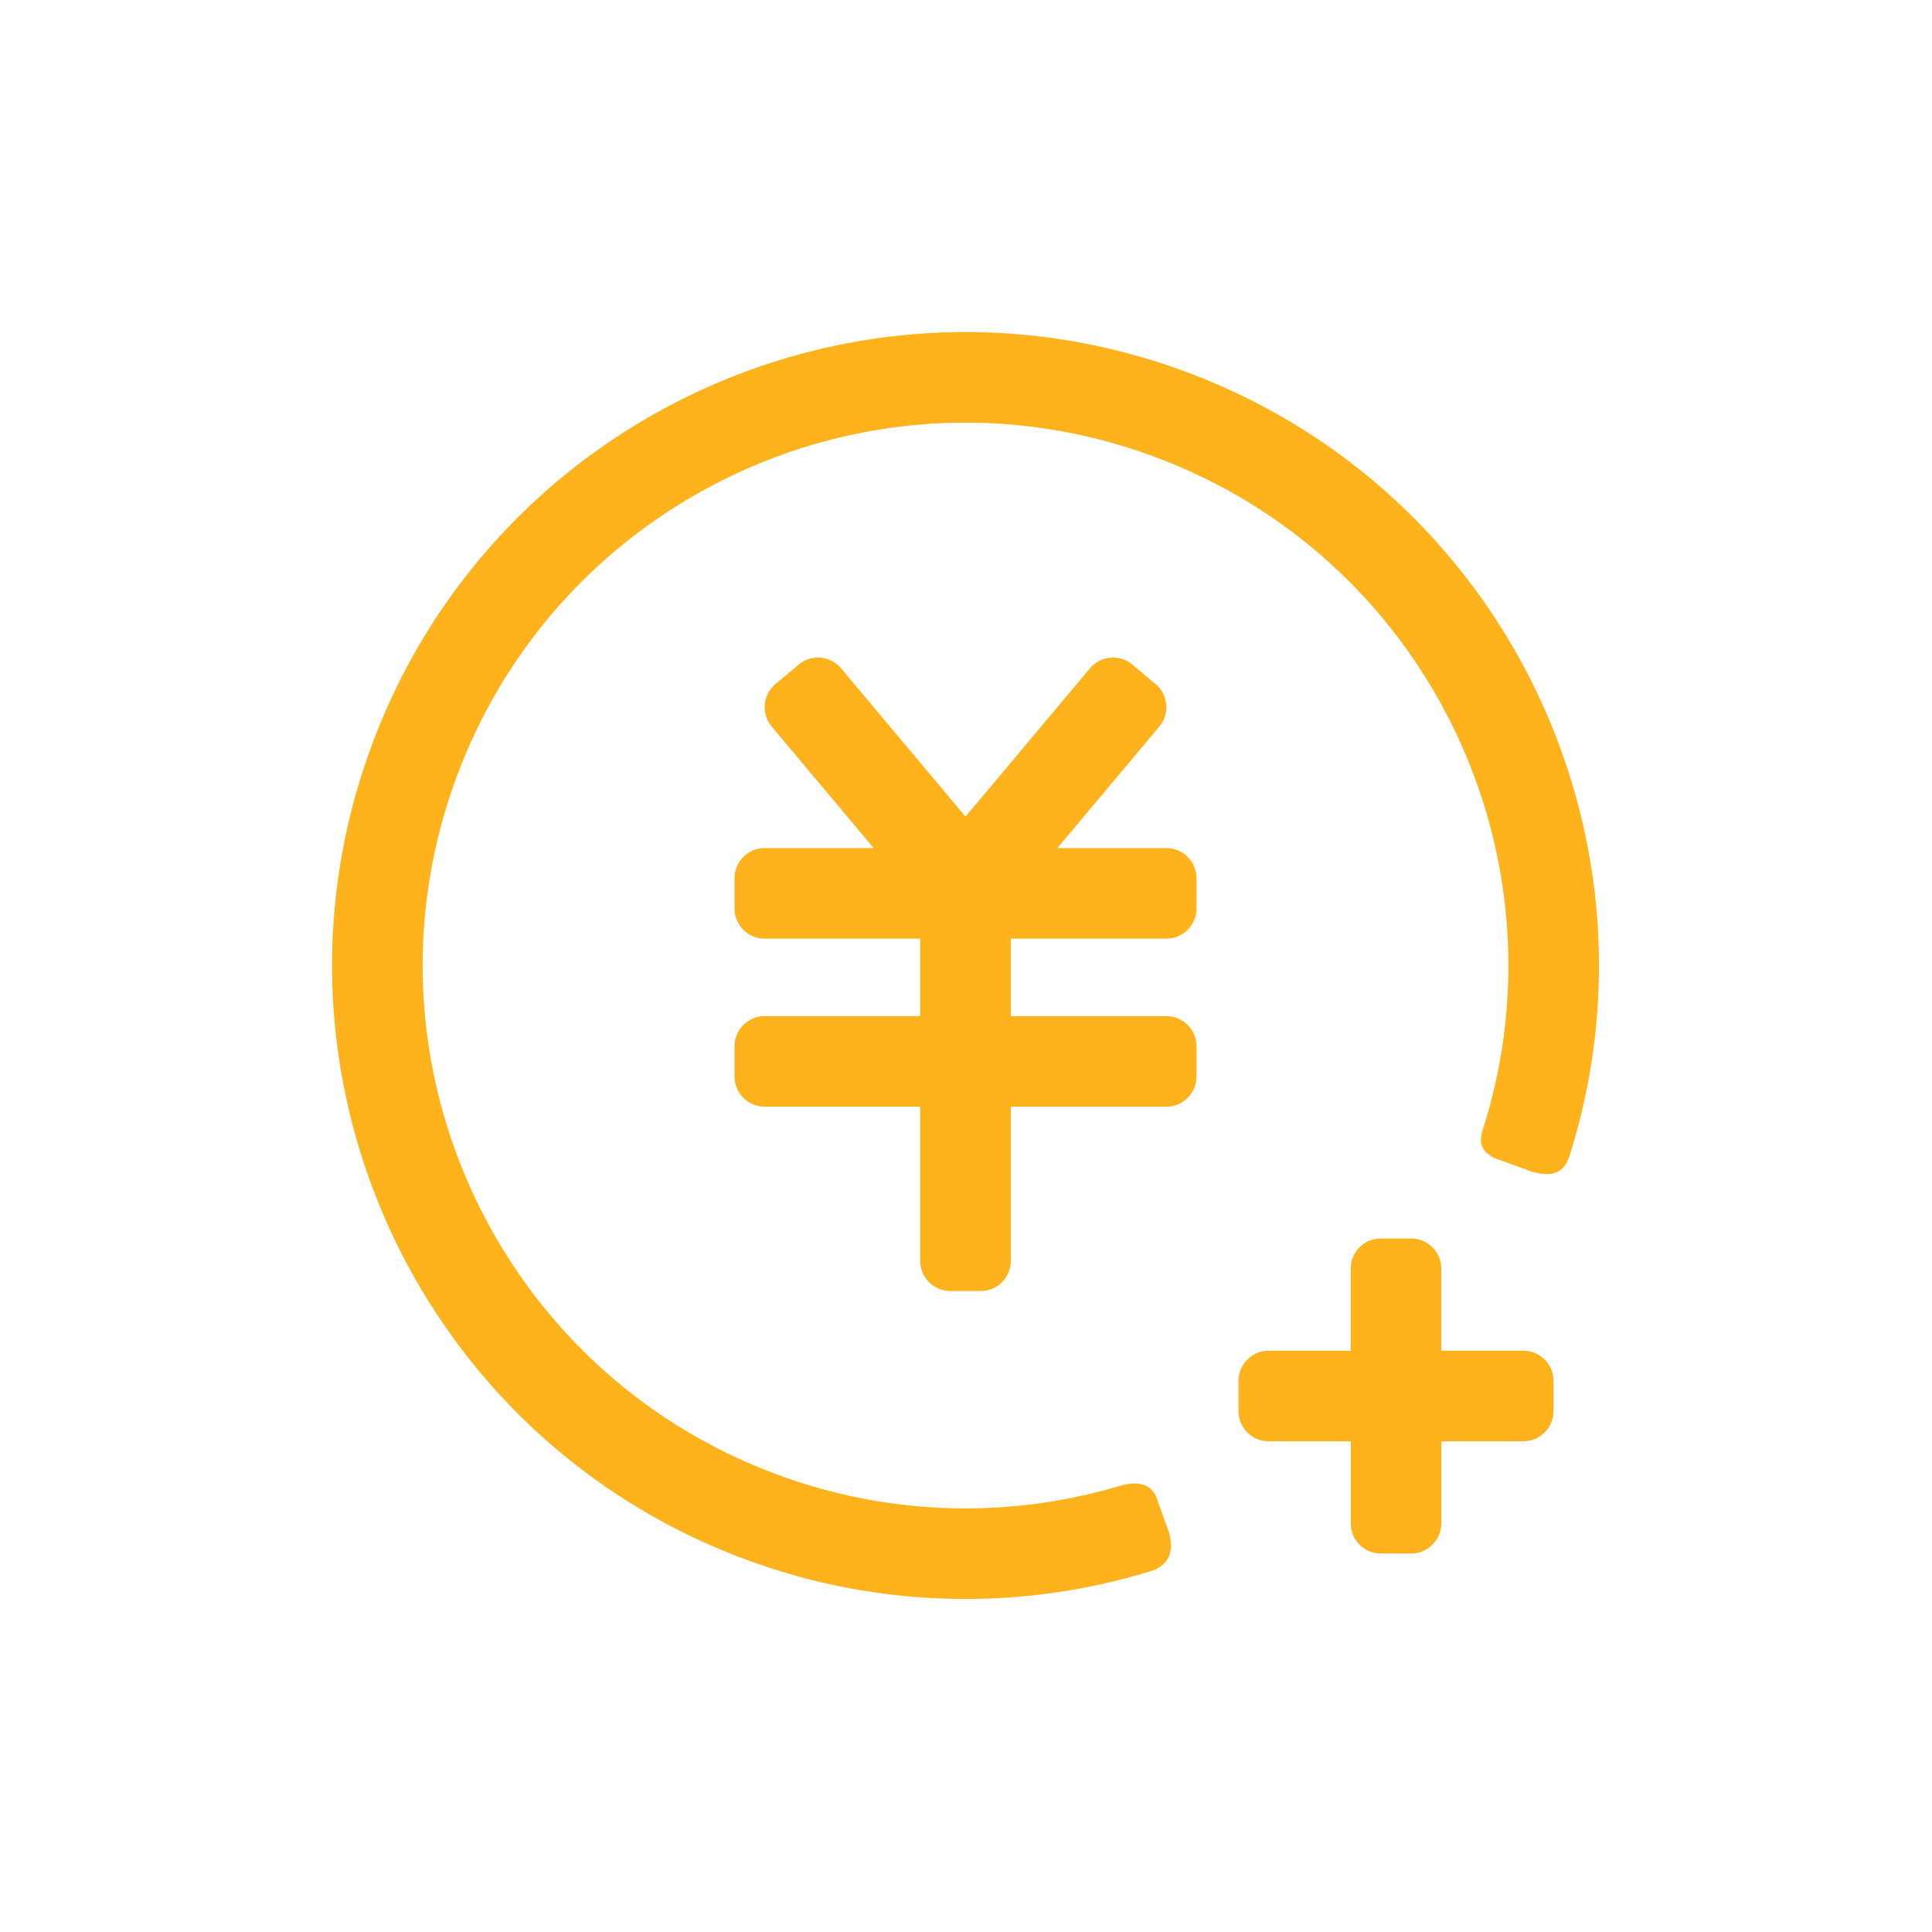 <?xml version="1.0" standalone="no"?><!DOCTYPE svg PUBLIC "-//W3C//DTD SVG 1.1//EN" "http://www.w3.org/Graphics/SVG/1.1/DTD/svg11.dtd"><svg t="1576119024788" class="icon" viewBox="0 0 1024 1024" version="1.1" xmlns="http://www.w3.org/2000/svg" p-id="8423" xmlns:xlink="http://www.w3.org/1999/xlink" width="200" height="200"><defs><style type="text/css"></style></defs><path d="M535.744 497.52v41.056h82.432a16 16 0 0 1 16 16v16a16 16 0 0 1-16 16h-82.432v81.696a16 16 0 0 1-16 16h-16a16 16 0 0 1-16-16V586.56h-82.432a16 16 0 0 1-16-16v-16a16 16 0 0 1 16-16h82.432v-41.056h-82.432a16 16 0 0 1-16-16v-16a16 16 0 0 1 16-16h57.76l-54.032-64.384a16 16 0 0 1 1.968-22.544l12.256-10.288a16 16 0 0 1 22.56 1.968l65.92 78.592 65.92-78.592a16 16 0 0 1 22.56-1.968l12.256 10.288a16 16 0 0 1 1.968 22.544l-54.032 64.384h57.76a16 16 0 0 1 16 16v16a16 16 0 0 1-16 16h-82.432z m180.16 218.4v-43.488a16 16 0 0 1 16-16h16a16 16 0 0 1 16 16v43.488h43.488a16 16 0 0 1 16 16v16a16 16 0 0 1-16 16h-43.472v43.472a16 16 0 0 1-16 16h-16a16 16 0 0 1-16-16v-43.472h-43.488a16 16 0 0 1-16-16v-16a16 16 0 0 1 16-16h43.488z m116.592-105.28c-1.632 5.328-4.24 15.136-20.512 10.384l-15.952-5.808c-15.136-4.56-10.88-13.936-9.504-18.384 45.232-145.664-31.52-302.672-176.4-355.392-149.28-54.336-314.352 22.64-368.688 171.92-54.336 149.28 22.64 314.352 171.92 368.688a286.256 286.256 0 0 0 179.376 5.728c5.44-1.6 17.392-4.56 20.96 8.016l5.808 16.192c4.24 14.096-4.208 19.088-9.168 20.624a334.24 334.24 0 0 1-213.392-5.44c-174.192-63.424-264-256.032-200.608-430.224 63.392-174.192 256-264 430.208-200.608 168.912 61.472 258.496 244.448 205.952 414.32z" p-id="8424" fill="#FEB21C"></path></svg>